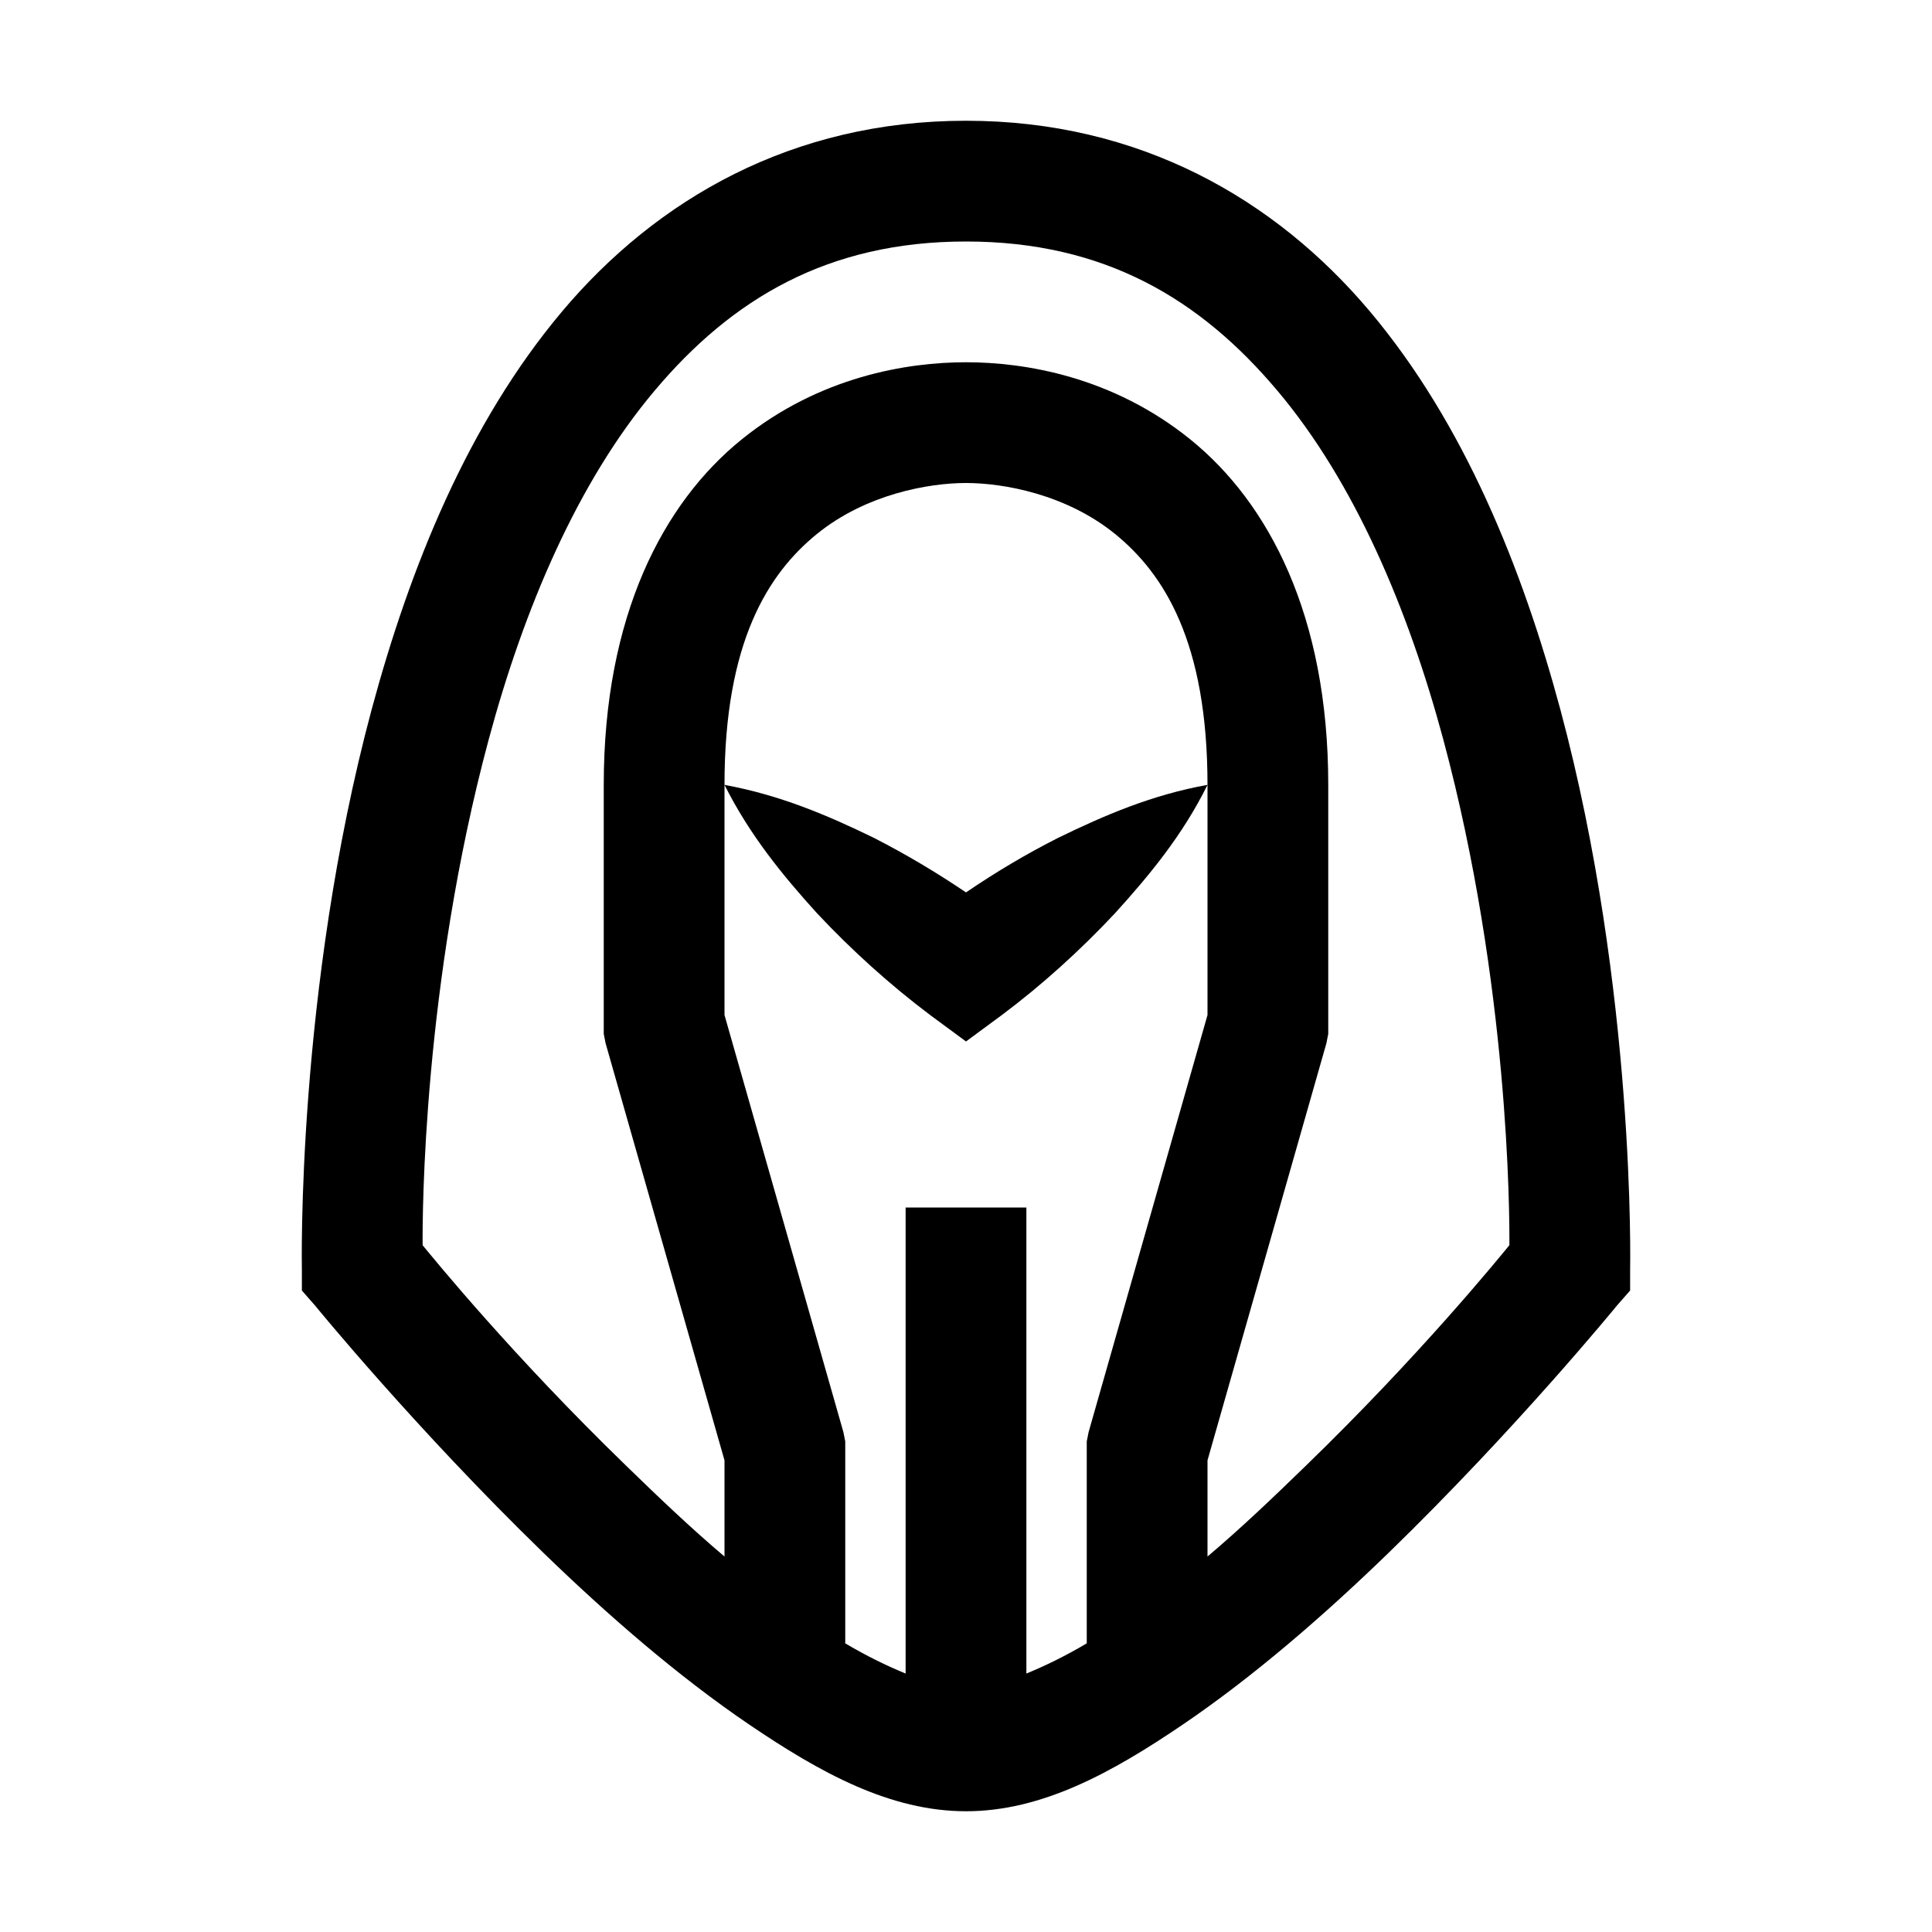 <?xml version="1.0" encoding="UTF-8"?>
<svg xmlns="http://www.w3.org/2000/svg" xmlns:xlink="http://www.w3.org/1999/xlink" viewBox="0 0 32 32" version="1.1">
<g>
<path d="M 16 2 C 13.125 2 10.879 3.297 9.312 5.156 C 7.746 7.016 6.785 9.414 6.156 11.75 C 4.902 16.422 5 21.031 5 21.031 L 5 21.375 L 5.219 21.625 C 5.219 21.625 6.887 23.668 9 25.719 C 10.055 26.742 11.227 27.762 12.406 28.562 C 13.586 29.363 14.742 30 16 30 C 17.258 30 18.414 29.363 19.594 28.562 C 20.773 27.762 21.945 26.742 23 25.719 C 25.113 23.668 26.781 21.625 26.781 21.625 L 27 21.375 L 27 21.031 C 27 21.031 27.098 16.422 25.844 11.75 C 25.215 9.414 24.254 7.016 22.688 5.156 C 21.121 3.297 18.875 2 16 2 Z M 16 4 C 18.293 4 19.879 4.953 21.156 6.469 C 22.434 7.984 23.324 10.086 23.906 12.25 C 24.996 16.305 25.004 20.121 25 20.625 C 24.816 20.848 23.512 22.453 21.625 24.281 C 21.102 24.789 20.559 25.309 20 25.781 L 20 24.188 L 21.969 17.281 L 22 17.125 L 22 13 C 22 10.195 21.012 8.328 19.719 7.281 C 18.426 6.234 16.969 6 16 6 C 15.031 6 13.574 6.234 12.281 7.281 C 10.988 8.328 10 10.195 10 13 L 10 17.125 L 10.031 17.281 L 12 24.188 L 12 25.781 C 11.441 25.309 10.898 24.789 10.375 24.281 C 8.488 22.453 7.184 20.848 7 20.625 C 6.996 20.121 7.004 16.305 8.094 12.25 C 8.676 10.086 9.566 7.984 10.844 6.469 C 12.121 4.953 13.707 4 16 4 Z M 16 8 C 16.617 8 17.656 8.184 18.469 8.844 C 19.281 9.504 20 10.637 20 13 L 20 16.812 L 18.031 23.719 L 18 23.875 L 18 27.219 C 17.645 27.43 17.305 27.594 17 27.719 L 17 20 L 15 20 L 15 27.719 C 14.695 27.594 14.355 27.43 14 27.219 L 14 23.875 L 13.969 23.719 L 12 16.812 L 12 13 C 12 10.637 12.719 9.504 13.531 8.844 C 14.344 8.184 15.383 8 16 8 Z M 12 13 C 12.418 13.832 12.961 14.496 13.531 15.125 C 14.109 15.742 14.742 16.312 15.406 16.812 L 16 17.25 L 16.594 16.812 C 17.262 16.312 17.891 15.742 18.469 15.125 C 19.039 14.496 19.586 13.836 20 13 C 19.082 13.164 18.293 13.504 17.531 13.875 C 16.996 14.145 16.488 14.449 16 14.781 C 15.508 14.449 15.004 14.148 14.469 13.875 C 13.707 13.504 12.918 13.168 12 13 Z "></path>
</g>
</svg>
